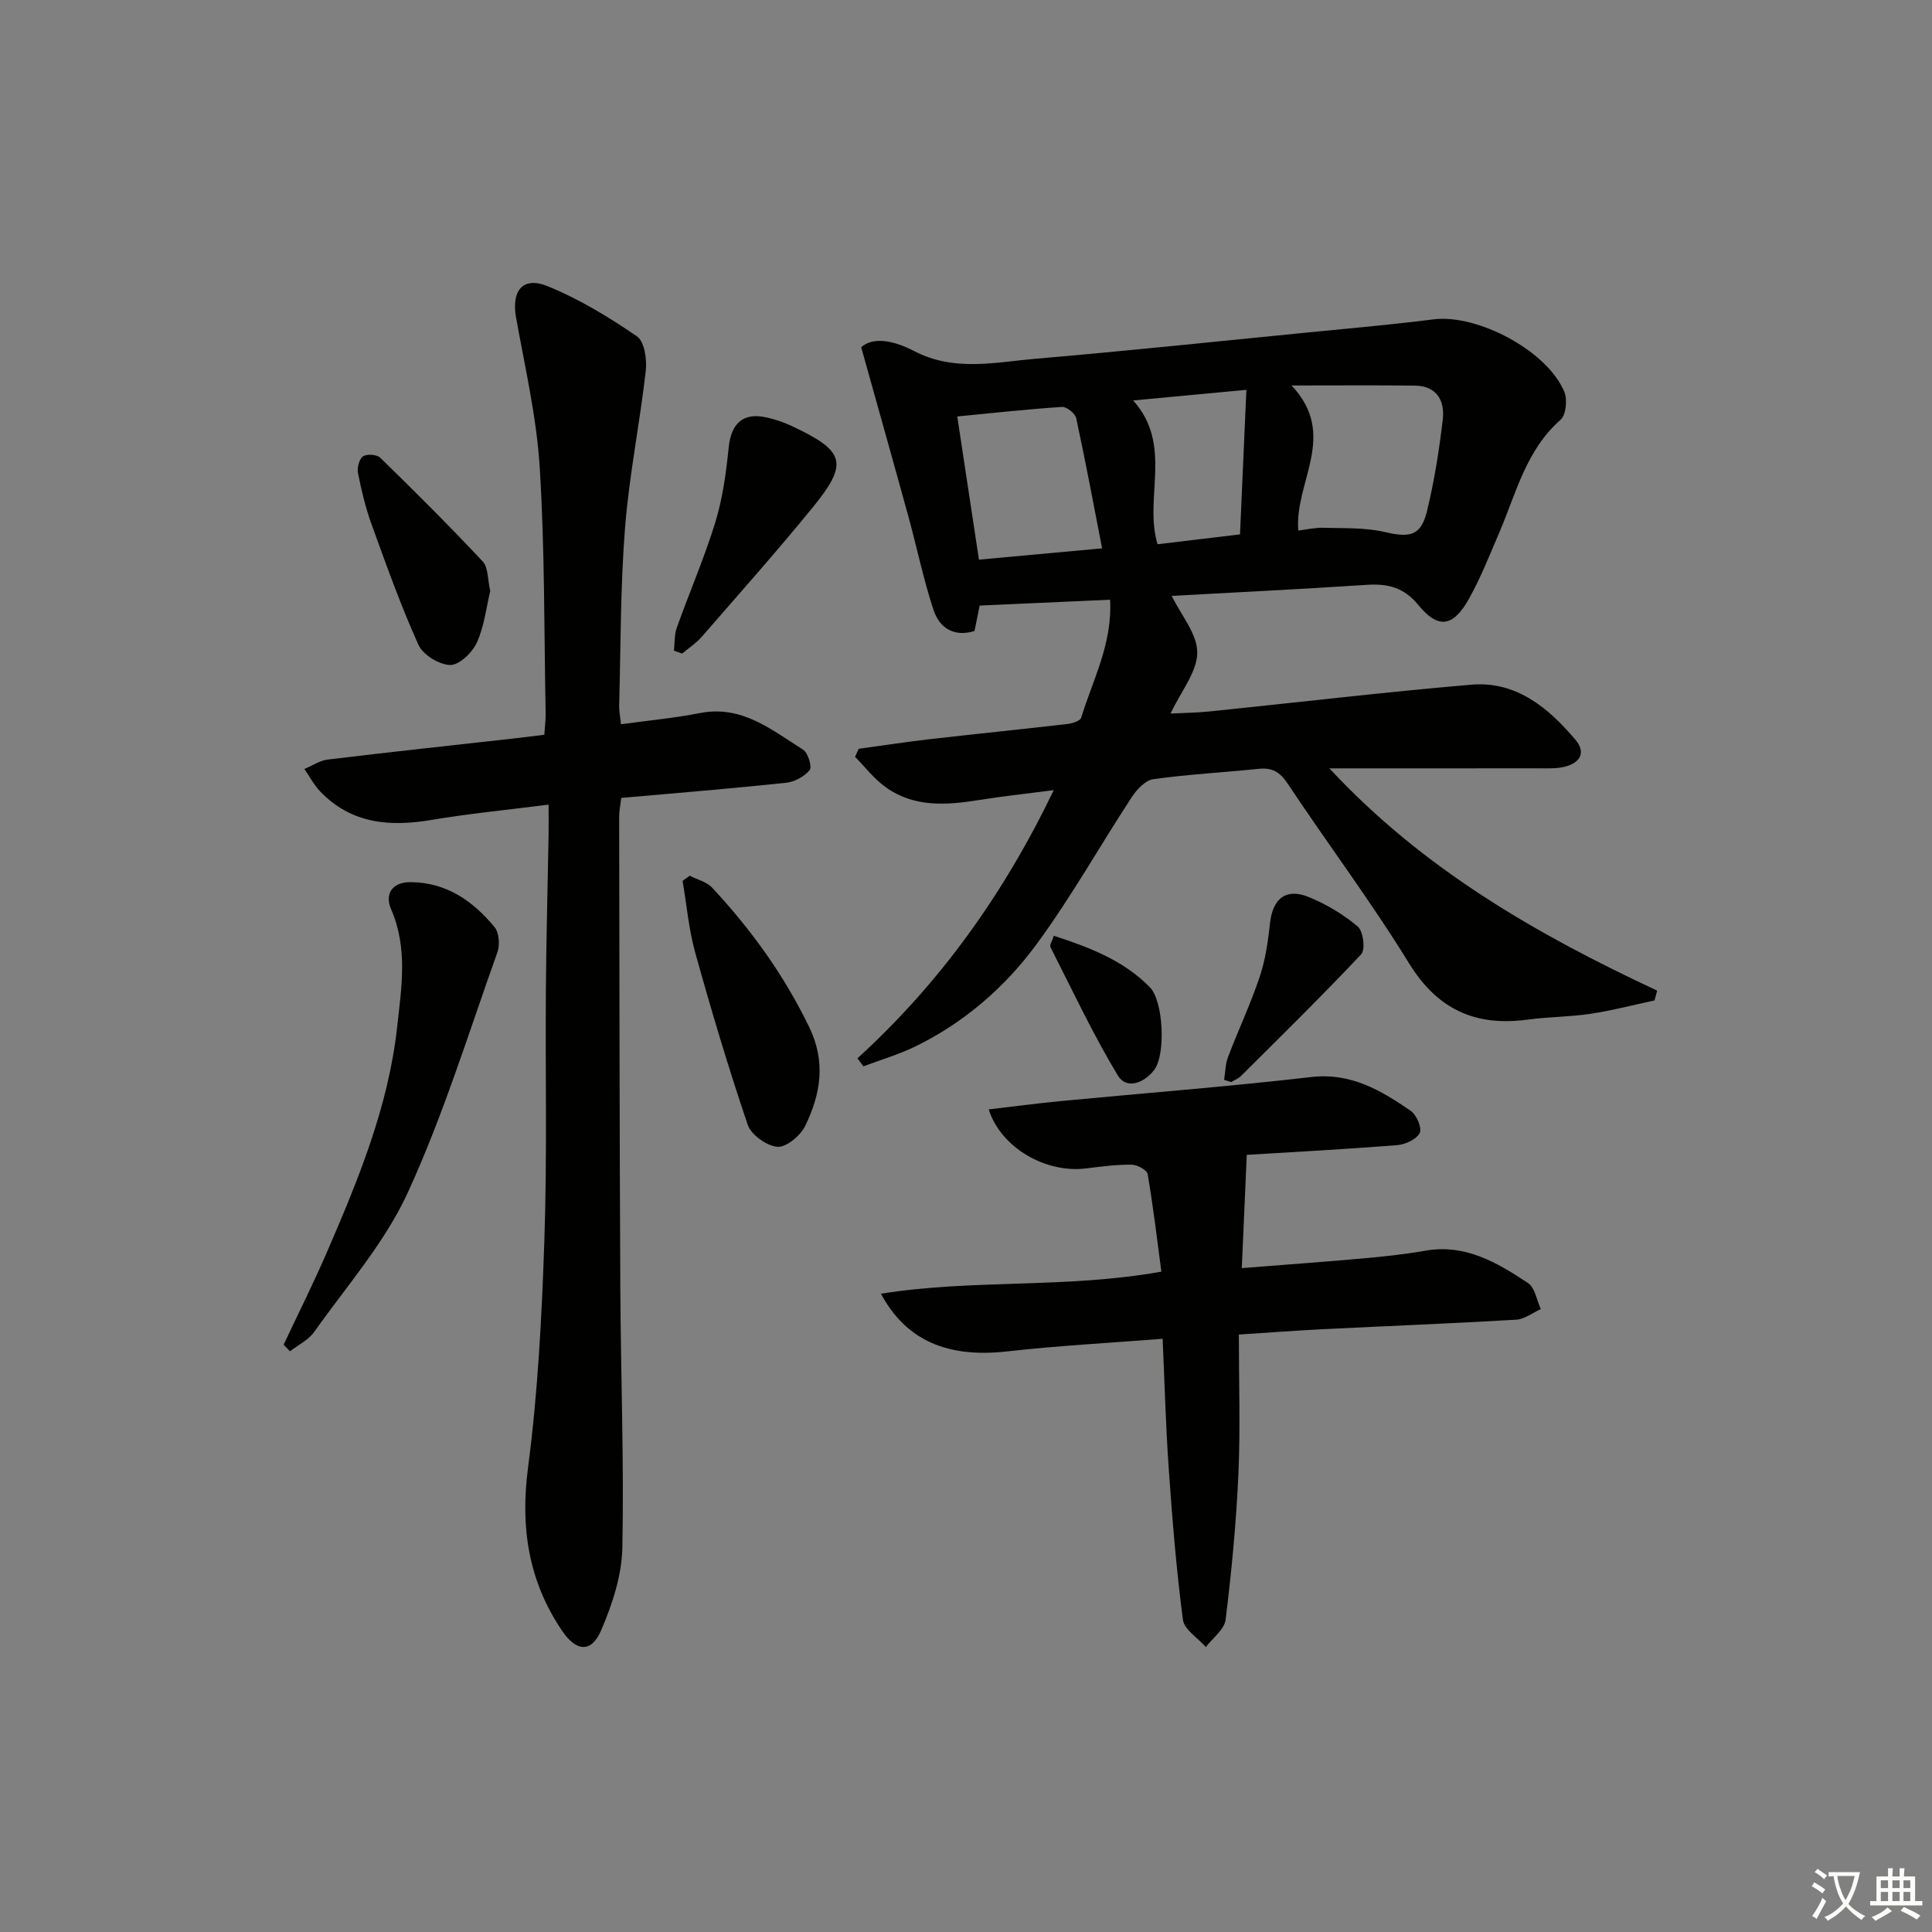 <svg enable-background="new 0 0 400 400" viewBox="0 0 400 400" xmlns="http://www.w3.org/2000/svg"><rect x="0" y="0" width="400" height="400" fill="#808080" stroke="none"/><path d="m377.9 391.2c-.2.3-.4.5-.6.8-.7-.6-1.4-1-2.2-1.5.2-.3.4-.5.5-.8.6.4 1.4.8 2.3 1.5zm-1.8 6.1c-.2-.2-.5-.4-.9-.6.4-.6.8-1.2 1.2-1.9s.7-1.3.9-1.9c.3.3.5.5.8.7-.7 1.3-1.4 2.6-2 3.7zm2.2-9c-.3.3-.5.5-.6.8-.6-.6-1.3-1.1-2-1.5.3-.3.5-.5.6-.7.6.5 1.3.9 2 1.4zm.3.2v-.9h2 4.5c-.3 1.3-.6 2.5-1 3.6s-.9 2.1-1.4 3c.4.5 1 1 1.6 1.4s1.2.8 1.9 1.1c-.3.2-.5.4-.8.8-.4-.3-1-.7-1.6-1.2s-1.2-1.1-1.6-1.6c-.5.6-1.1 1.1-1.7 1.6s-1.4.9-2.1 1.4c-.1-.3-.3-.5-.7-.8.6-.2 1.2-.5 1.9-1s1.4-1.1 2-1.8c-.5-.8-.9-1.6-1.2-2.5s-.6-2-.8-3.2c-.4.1-.7.1-1 .1zm2.5 2.7c.3 1 .7 1.7 1 2.2.3-.5.6-1.1 1-2s.6-1.9.9-3h-3.2-.4c.1.9.3 1.8.7 2.8z" fill="#fbfcfa"/><path d="m396.5 388.5v1.5 3.6h1.5v.9c-.4 0-1 0-1.7 0h-7.9c-.5 0-.9 0-1.2 0v-.9h1.3v-3.5c0-.7 0-1.2 0-1.6h2.4c0-.8 0-1.4 0-1.7h1c0 .3-.1.8-.1 1.7h1.5c0-.8 0-1.4 0-1.7h1c0 .3-.1.9-.1 1.7zm-8.2 9.2c-.2-.3-.5-.5-.8-.8.8-.3 1.4-.6 1.9-.9s1-.7 1.4-1.1c.3.3.6.5.9.8-1.6 1-2.8 1.6-3.4 2zm2.6-6.8v-1.6h-1.5v1.6zm0 2.7v-1.9h-1.5v1.9zm2.4-2.7v-1.6h-1.5v1.6zm0 2.7v-1.9h-1.5v1.9zm.2 2 .7-.8c.4.2.9.5 1.6.8s1.3.7 1.8 1c-.3.3-.5.6-.8.8-.4-.3-1.5-1-3.3-1.8zm2-4.7v-1.6h-1.4v1.6zm0 2.7v-1.9h-1.4v1.9z" fill="#fbfcfa"/><g fill="#010100"><path d="m177.52 219.12c17.07-15.57 30.24-33.9 40.65-55.53-5.67.74-10.64 1.27-15.57 2.06-6.71 1.07-13.36 1.53-19.21-2.66-2.4-1.71-4.26-4.17-6.36-6.29.25-.56.5-1.12.75-1.67 5-.68 9.98-1.45 14.99-2.02 9.41-1.08 18.84-2.03 28.24-3.12 1.02-.12 2.64-.63 2.84-1.3 2.39-7.83 6.49-15.29 5.98-24.43-9.06.41-17.8.81-27 1.22-.31 1.54-.66 3.27-1.07 5.26-4.24 1.32-7.26-.61-8.51-4.42-2.06-6.28-3.4-12.8-5.15-19.19-3.14-11.43-6.37-22.85-9.8-35.14 2.78-2.47 7.48-1.02 10.91.77 8.38 4.37 16.83 2.33 25.24 1.61 18.54-1.58 37.04-3.53 55.55-5.36 8.93-.88 17.88-1.66 26.78-2.79 9.09-1.15 23.6 6.5 27.1 15.02.66 1.6.36 4.76-.77 5.75-7.17 6.31-9.21 15.23-12.72 23.42-1.96 4.57-3.8 9.24-6.21 13.58-3.3 5.92-6.38 6.43-10.52 1.38-3.04-3.71-6.4-4.48-10.79-4.18-13.42.89-26.85 1.54-40.28 2.28 1.94 4 5.31 7.88 5.29 11.75-.02 3.98-3.33 7.95-5.53 12.61 2.82-.14 5.5-.16 8.16-.44 18.02-1.85 36.01-3.98 54.05-5.53 9.32-.8 15.96 4.72 21.61 11.39 2.28 2.69.91 4.77-2.08 5.56-1.88.5-3.96.35-5.95.36-13.98.02-27.96.01-42.9.01 19.41 20.91 42.98 34.39 67.86 46.02-.18.68-.37 1.35-.55 2.03-4.42.94-8.81 2.1-13.27 2.77-4.27.64-8.63.61-12.91 1.19-10.8 1.47-18.7-1.99-24.65-11.66-7.83-12.73-16.85-24.73-25.12-37.19-1.62-2.43-3.22-3.35-6.01-3.06-7.27.75-14.58 1.13-21.81 2.14-1.65.23-3.43 2.14-4.47 3.73-6.63 10.13-12.57 20.75-19.73 30.48-6.53 8.87-14.91 16.15-24.97 21.08-3.46 1.7-7.22 2.79-10.85 4.16-.41-.57-.83-1.11-1.24-1.65zm89.88-139.31c9.75 10.32.55 19.97 1.4 30.03 1.68-.2 3.45-.62 5.2-.57 4.27.13 8.65-.07 12.75.89 5.13 1.2 7.43.8 8.68-4.29 1.53-6.24 2.53-12.63 3.28-19.02.46-3.89-1.25-6.96-5.78-7.01-8.09-.1-16.18-.03-25.53-.03zm-64.72 36.06c8.57-.79 16.81-1.54 25.5-2.34-1.78-9.14-3.44-18.07-5.36-26.94-.21-.99-1.97-2.4-2.93-2.34-7.19.47-14.36 1.26-21.7 1.97 1.54 10.2 2.98 19.69 4.49 29.65zm36.98-3.19c5.55-.66 11.2-1.34 17.07-2.04.44-10.06.87-19.68 1.32-29.93-8.53.8-15.82 1.48-23.44 2.2 8.33 9.3 2.15 20.15 5.05 29.77z"/><path d="m128.57 149.95c5.62-.78 11.05-1.28 16.38-2.32 8.68-1.69 14.82 3.5 21.32 7.58 1.02.64 1.9 3.56 1.36 4.22-1.09 1.35-3.14 2.46-4.9 2.64-11.23 1.19-22.48 2.1-34.1 3.13-.17 1.42-.45 2.68-.44 3.94.05 32.48.08 64.96.24 97.44.09 17.97.78 35.95.42 53.91-.12 5.74-2.09 11.7-4.39 17.05-2.04 4.75-5.17 4.43-8.12.05-6.93-10.28-8.64-21.32-7.02-33.71 2.05-15.62 2.86-31.44 3.39-47.21.58-17.31.18-34.64.31-51.97.08-10.64.38-21.28.56-31.92.03-1.8 0-3.6 0-6.19-8.52 1.09-16.43 1.85-24.25 3.17-8.66 1.46-16.61.8-23.04-5.9-1.3-1.35-2.19-3.09-3.27-4.65 1.61-.67 3.17-1.75 4.83-1.95 12.86-1.56 25.74-2.94 38.62-4.38 1.97-.22 3.94-.48 6.23-.76.1-1.64.3-3.08.27-4.51-.33-16.97-.17-33.97-1.23-50.89-.65-10.37-3.04-20.65-4.89-30.93-1-5.56 1.34-8.63 6.49-6.55 6.53 2.64 12.69 6.4 18.53 10.39 1.56 1.06 2.1 4.78 1.83 7.14-1.23 10.85-3.43 21.61-4.29 32.48-.97 12.26-.89 24.6-1.22 36.9-.02 1.12.22 2.25.38 3.8z"/><path d="m240.71 277.18c-11.08.87-21.71 1.43-32.26 2.62-12.07 1.36-20.81-2.13-26.06-11.95 19.08-3.06 38.2-1.02 58.06-4.57-.88-6.61-1.68-13.43-2.84-20.19-.15-.86-2.17-1.95-3.33-1.96-3.14-.03-6.3.39-9.43.78-8.34 1.03-17.61-4.25-20.15-12.22 4.98-.58 9.82-1.23 14.68-1.7 17.36-1.66 34.76-3 52.08-5 8.25-.95 14.46 2.77 20.62 7 1.21.83 2.37 3.58 1.86 4.58-.68 1.32-2.97 2.38-4.66 2.52-10.72.85-21.47 1.42-31.15 2.01-.34 7.83-.67 15.26-1.03 23.45 8.72-.69 16.92-1.28 25.1-2.01 4.3-.38 8.6-.84 12.85-1.59 8.3-1.47 14.92 2.45 21.31 6.69 1.44.96 1.8 3.56 2.65 5.4-1.7.76-3.38 2.09-5.12 2.19-13.28.78-26.57 1.3-39.86 1.96-5.64.28-11.27.71-17.54 1.11 0 9.69.33 19.31-.09 28.9-.45 10.07-1.42 20.14-2.65 30.14-.25 2.02-2.67 3.78-4.09 5.66-1.65-1.88-4.48-3.6-4.75-5.66-1.36-10.35-2.2-20.79-2.93-31.21-.62-8.78-.85-17.58-1.27-26.95z"/><path d="m58.72 278.41c3.02-6.42 6.2-12.76 9.01-19.26 6.46-14.95 12.67-30.03 14.48-46.4.9-8.17 2.29-16.41-1.24-24.51-1.33-3.05.13-5.63 4.05-5.6 7.41.05 12.92 3.91 17.38 9.32.94 1.14 1.12 3.67.59 5.17-5.96 16.69-11.2 33.74-18.57 49.8-4.77 10.39-12.67 19.35-19.36 28.82-1.19 1.68-3.32 2.7-5.02 4.02-.44-.46-.88-.91-1.32-1.36z"/><path d="m142.8 181.31c1.57.81 3.52 1.27 4.65 2.48 8.06 8.66 14.9 18.12 20.09 28.87 3.51 7.25 2.35 13.89-.83 20.44-.98 2.02-3.89 4.46-5.74 4.33-2.22-.16-5.45-2.47-6.16-4.56-3.99-11.74-7.53-23.64-10.86-35.59-1.35-4.84-1.78-9.94-2.63-14.92.5-.33.99-.69 1.48-1.05z"/><path d="m139.53 134.72c.18-1.59.07-3.29.59-4.76 2.61-7.32 5.73-14.48 8-21.9 1.52-4.97 2.22-10.25 2.75-15.44.5-4.95 2.98-7.28 7.81-6.2 1.76.39 3.51.98 5.15 1.74 11.16 5.22 11.93 7.69 4.43 16.9-7.44 9.12-15.27 17.93-23 26.81-1.15 1.32-2.68 2.3-4.03 3.44-.57-.19-1.14-.39-1.7-.59z"/><path d="m101.5 122.36c-.82 3.41-1.24 7.31-2.78 10.69-.94 2.06-3.65 4.67-5.51 4.63-2.28-.05-5.63-2.1-6.57-4.16-3.67-8.14-6.68-16.58-9.72-24.99-1.24-3.42-2.09-7-2.8-10.57-.22-1.1.24-2.92 1.03-3.47.8-.55 2.88-.4 3.58.28 7.2 7.03 14.34 14.14 21.21 21.48 1.17 1.24 1 3.73 1.56 6.11z"/><path d="m253.44 223.57c.25-1.57.25-3.24.8-4.7 2.12-5.57 4.68-11 6.57-16.64 1.19-3.54 1.72-7.36 2.13-11.09.56-5.11 3.32-7.36 8.05-5.41 3.62 1.49 7.14 3.58 10.12 6.1 1.14.96 1.61 4.79.71 5.74-8.07 8.59-16.5 16.84-24.85 25.17-.56.56-1.37.87-2.06 1.29-.48-.16-.98-.31-1.47-.46z"/><path d="m218.18 193.74c7.41 2.41 14.44 5.1 19.89 10.66 2.83 2.88 3.29 13.93.93 17.07-2.07 2.76-5.77 4.17-7.55 1.22-5.17-8.56-9.43-17.68-13.97-26.61-.19-.41.34-1.19.7-2.34z"/></g></svg>